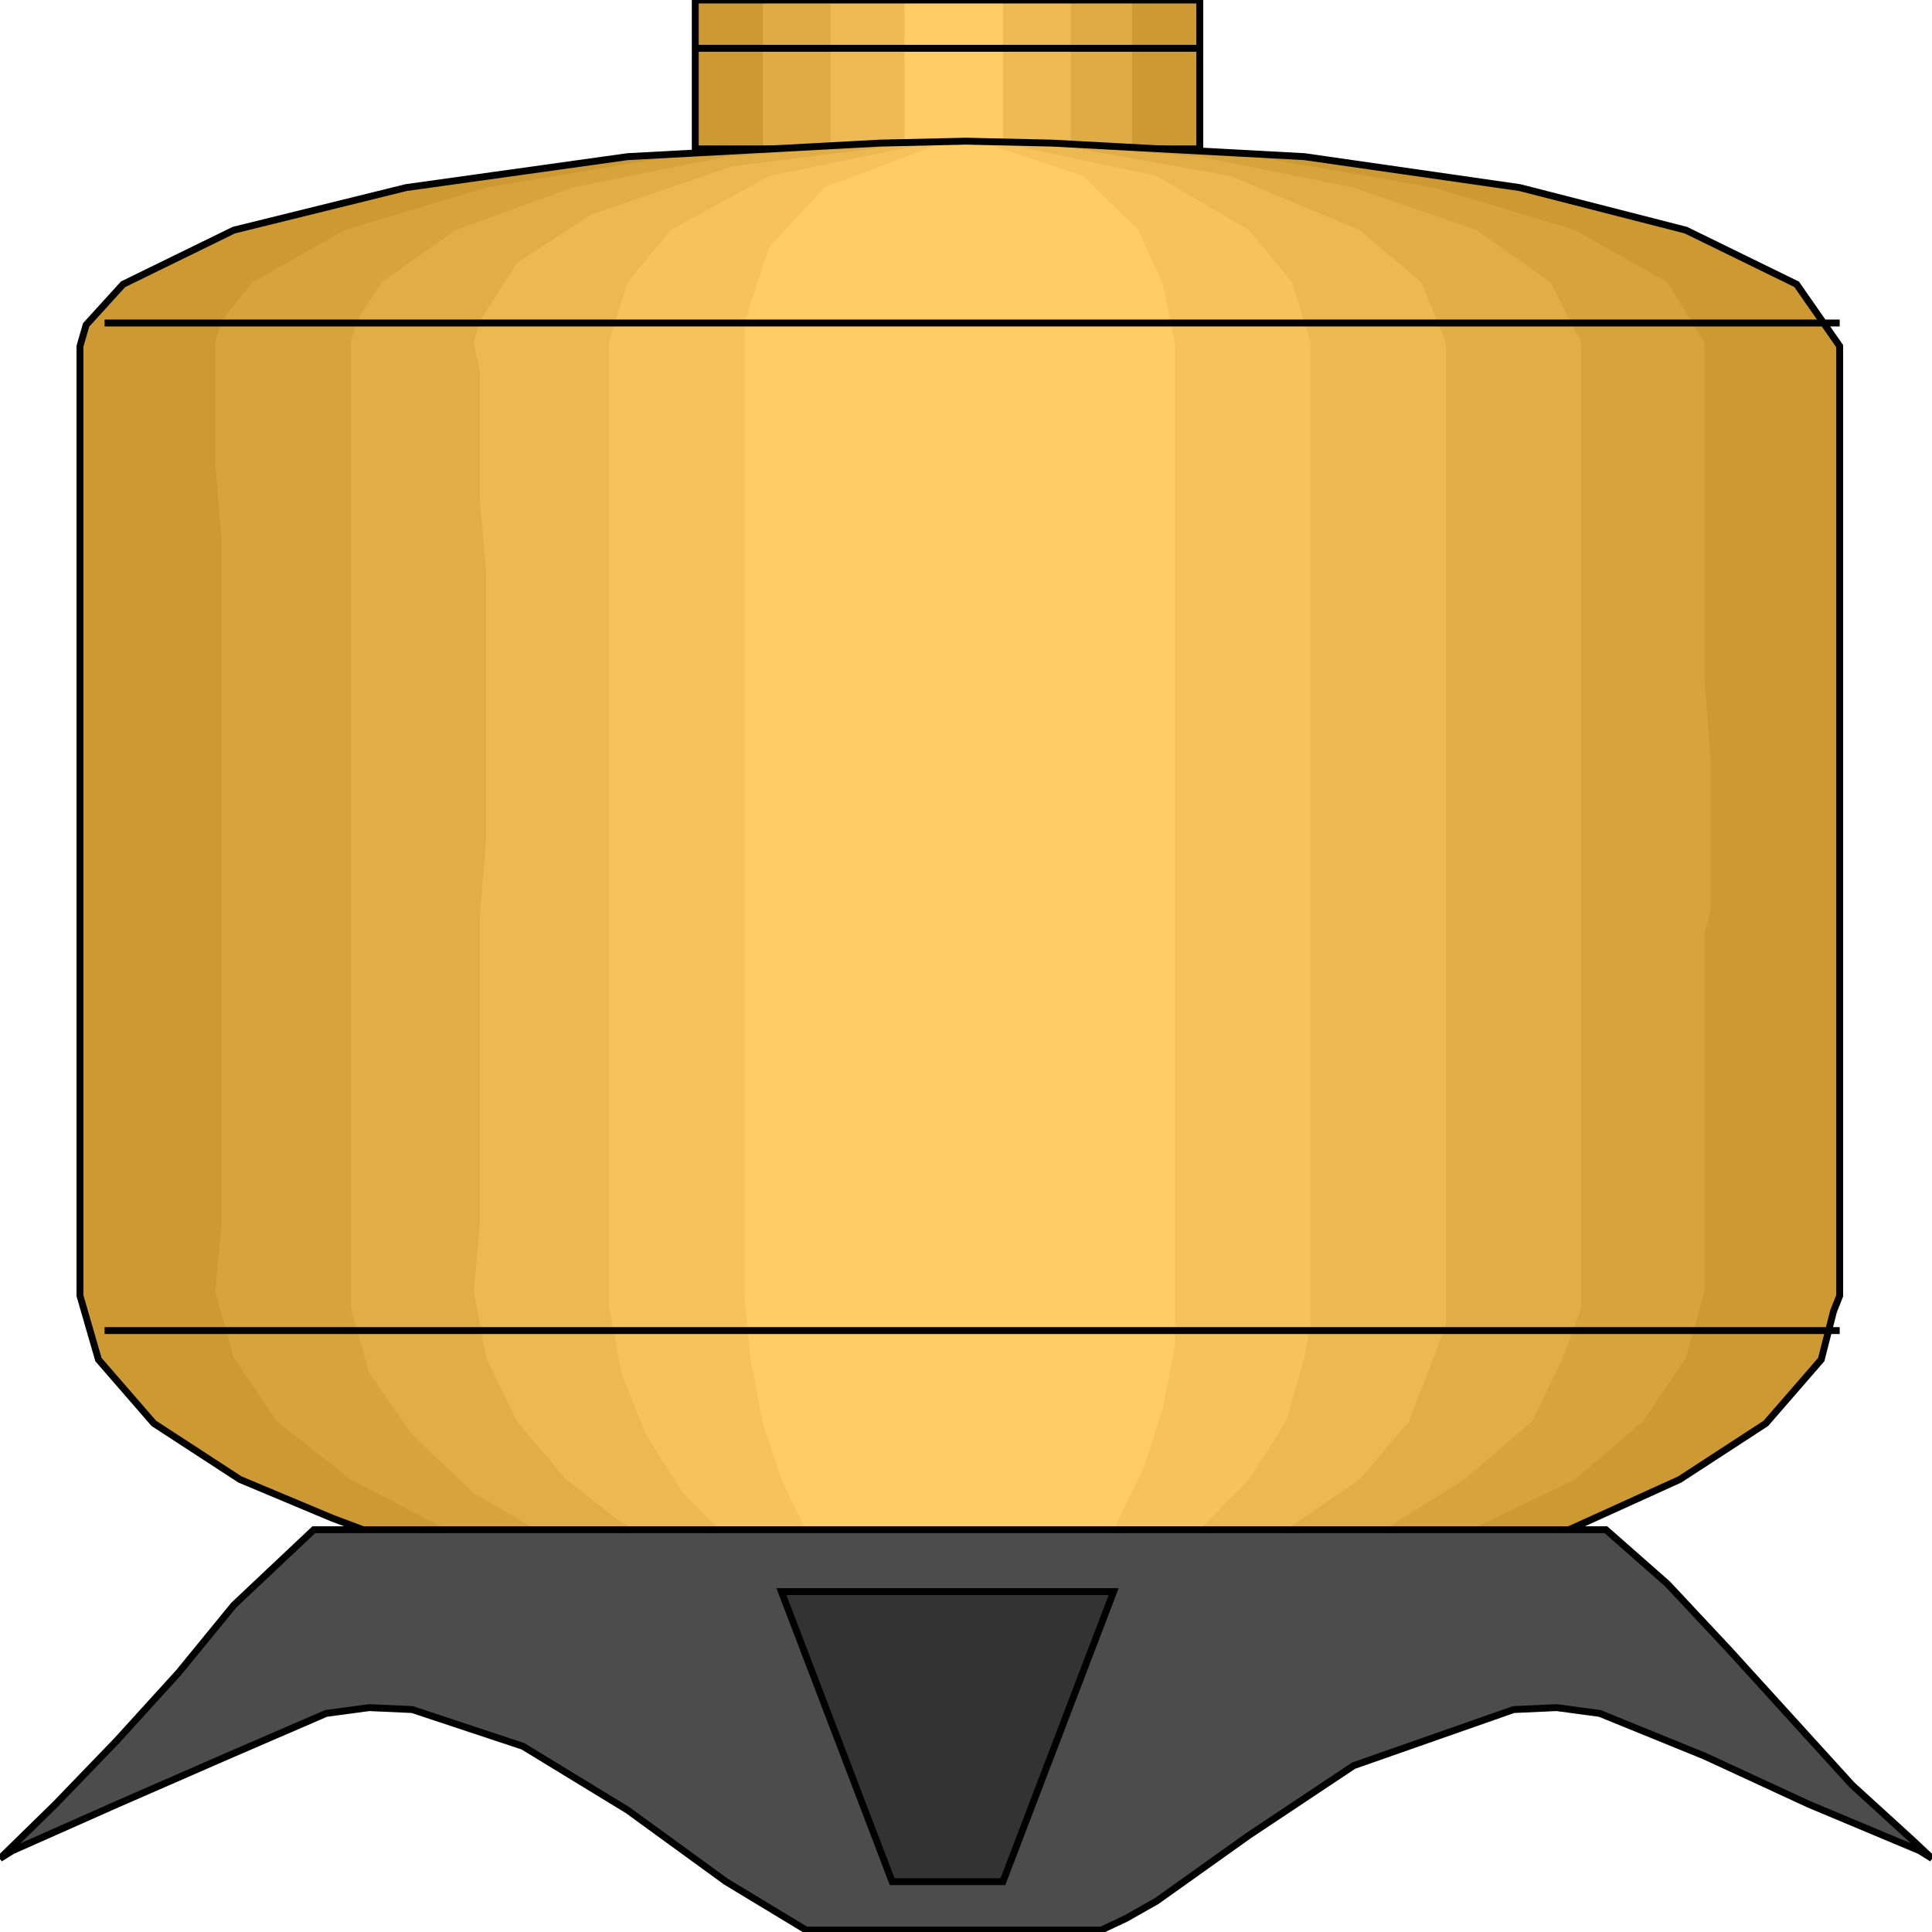 <svg width="150" height="150" viewBox="0 0 150 150" fill="none" xmlns="http://www.w3.org/2000/svg">
<g clip-path="url(#clip0_2109_243141)">
<path d="M53.98 0H93.152V11.562H53.98V0Z" fill="#CC9933"/>
<path d="M59.235 0H87.898V11.862H59.235V0Z" fill="#DEAB45"/>
<path d="M64.49 0H83.121V11.862H64.49V0Z" fill="#EDBA54"/>
<path d="M70.223 0H77.866V11.562H70.223V0Z" fill="#FFCC66"/>
<path d="M53.98 0H93.152V11.562H53.98V0Z" stroke="black" stroke-width="0.536"/>
<path d="M121.815 118.769L130.414 114.865L137.102 110.51L141.401 105.556L142.356 101.802L142.834 100.601V26.877L139.49 22.072L130.891 17.868L117.993 14.565L101.274 12.162L81.688 11.111L75 10.961L68.312 11.111L48.726 12.162L31.528 14.565L18.153 17.868L9.554 22.072L6.688 25.225L6.21 26.877V100.601L7.643 105.556L11.942 110.51L18.63 114.865L25.796 117.868L28.184 118.769H121.815Z" fill="#CC9933"/>
<path d="M114.172 118.769L122.293 114.865L127.548 110.36L130.892 105.405L132.325 100.3V90.691V85.135V80.03V72.522L132.803 70.721V68.619V58.859L132.325 52.553V45.195V36.637V31.832V26.577L129.459 21.922L122.293 17.868L111.306 14.565L97.452 12.162L80.733 11.111L75 10.961L68.79 11.111L52.07 12.162L37.739 14.565L26.752 17.868L19.586 21.922L17.197 24.925L16.72 26.577V28.829V36.036L17.197 41.742V46.847V54.505V60.36V68.018V74.324V81.682V90.24V95.045L16.72 100.3L18.153 105.405L21.497 110.36L27.229 114.865L32.962 117.868L34.873 118.769H39.65H114.172Z" fill="#D6A33D"/>
<path d="M107.484 118.769L113.694 114.865L118.949 110.36L121.338 105.405L122.293 102.853L122.771 101.501V100.3V26.577L120.382 21.922L114.65 17.868L105.096 14.565L93.153 12.162L79.777 11.111L75 10.961L70.223 11.111L56.37 12.162L44.427 14.565L35.35 17.868L29.618 21.922L27.707 24.925L27.23 26.577V28.829V101.501L28.663 106.607L32.007 111.411L36.784 115.916L40.128 117.868L41.561 118.769H45.382H107.484Z" fill="#E0AD47"/>
<path d="M99.841 118.769L105.573 114.865L109.395 110.36L111.305 105.405L112.261 102.853V101.501V100.3V26.577L110.35 21.922L105.573 17.868L95.541 13.664L82.165 11.261L78.821 11.111L75 10.961L71.178 11.111L56.847 12.913L45.86 16.667L40.127 20.42L37.261 24.925L36.783 26.577L37.261 28.829V34.384V39.039L37.739 44.294V49.7V65.315L37.261 71.021V77.778V85.736V90.24V95.045L36.783 100.3L37.739 105.405L40.127 110.36L43.949 114.865L47.77 117.868L49.204 118.769H52.07H99.841Z" fill="#EBB852"/>
<path d="M93.153 118.769L96.975 114.865L99.841 110.36L101.274 105.405L101.752 102.853V101.501V100.3V26.577L100.318 21.922L96.975 17.868L89.809 13.664L77.866 11.111L75 10.961L72.134 11.111L59.713 13.664L52.07 17.868L48.726 21.922L47.771 24.925L47.293 26.577V28.829V101.501L48.248 106.607L50.159 111.411L53.026 115.916L54.936 117.868L55.892 118.769H58.28H93.153Z" fill="#F5C25C"/>
<path d="M86.465 118.769L88.854 113.814L90.287 109.309L91.242 104.354V103.153V101.802V100.601V26.877L90.287 22.072L88.376 17.868L84.077 13.664L76.433 11.111L75 10.961L73.089 11.111L64.013 14.565L59.714 19.219L58.28 23.574L57.803 25.225V26.877V100.601L58.28 105.556L59.236 110.51L60.669 114.865L62.102 117.868L62.58 118.769H86.465Z" fill="#FFCC66"/>
<path d="M121.815 118.769L130.414 114.865L137.102 110.51L141.401 105.556L142.356 101.802L142.834 100.601V26.877L139.49 22.072L130.891 17.868L117.993 14.565L101.274 12.162L81.688 11.111L75 10.961L68.312 11.111L48.726 12.162L31.528 14.565L18.153 17.868L9.554 22.072L6.688 25.225L6.21 26.877V100.601L7.643 105.556L11.942 110.51L18.63 114.865L25.796 117.868L28.184 118.769H121.815Z" stroke="black" stroke-width="0.536"/>
<path d="M0 144.291L4.299 140.087L9.076 135.132L13.854 129.877L18.153 124.621L22.93 120.117L24.363 118.766H30.573H124.682L129.459 122.97L134.236 128.075L139.013 133.33L143.79 138.585L148.567 142.94L150 144.291L149.045 143.691L140.446 140.087L132.325 136.333L124.204 133.03L120.86 132.579L117.516 132.73L105.096 137.084L96.975 142.489L89.809 147.594L87.42 148.946L85.51 149.847H80.255H62.58L56.369 146.093L48.726 140.537L40.605 135.582L32.006 132.73L28.662 132.579L25.319 133.03L17.675 136.333L9.076 140.087L0.955 143.691L0 144.291Z" fill="#4C4C4C" stroke="black" stroke-width="0.536"/>
<path d="M86.465 123.57L77.866 146.093H69.268L60.669 123.57H86.465Z" fill="#333333" stroke="black" stroke-width="0.536"/>
<path d="M8.121 103.305H142.834" stroke="black" stroke-width="0.536"/>
<path d="M8.121 25.078H142.834" stroke="black" stroke-width="0.536"/>
<path d="M93.152 3.75H53.98" stroke="black" stroke-width="0.536"/>
</g>
<defs>
<clipPath id="clip0_2109_243141">
<rect width="150" height="150" fill="white"/>
</clipPath>
</defs>
</svg>
